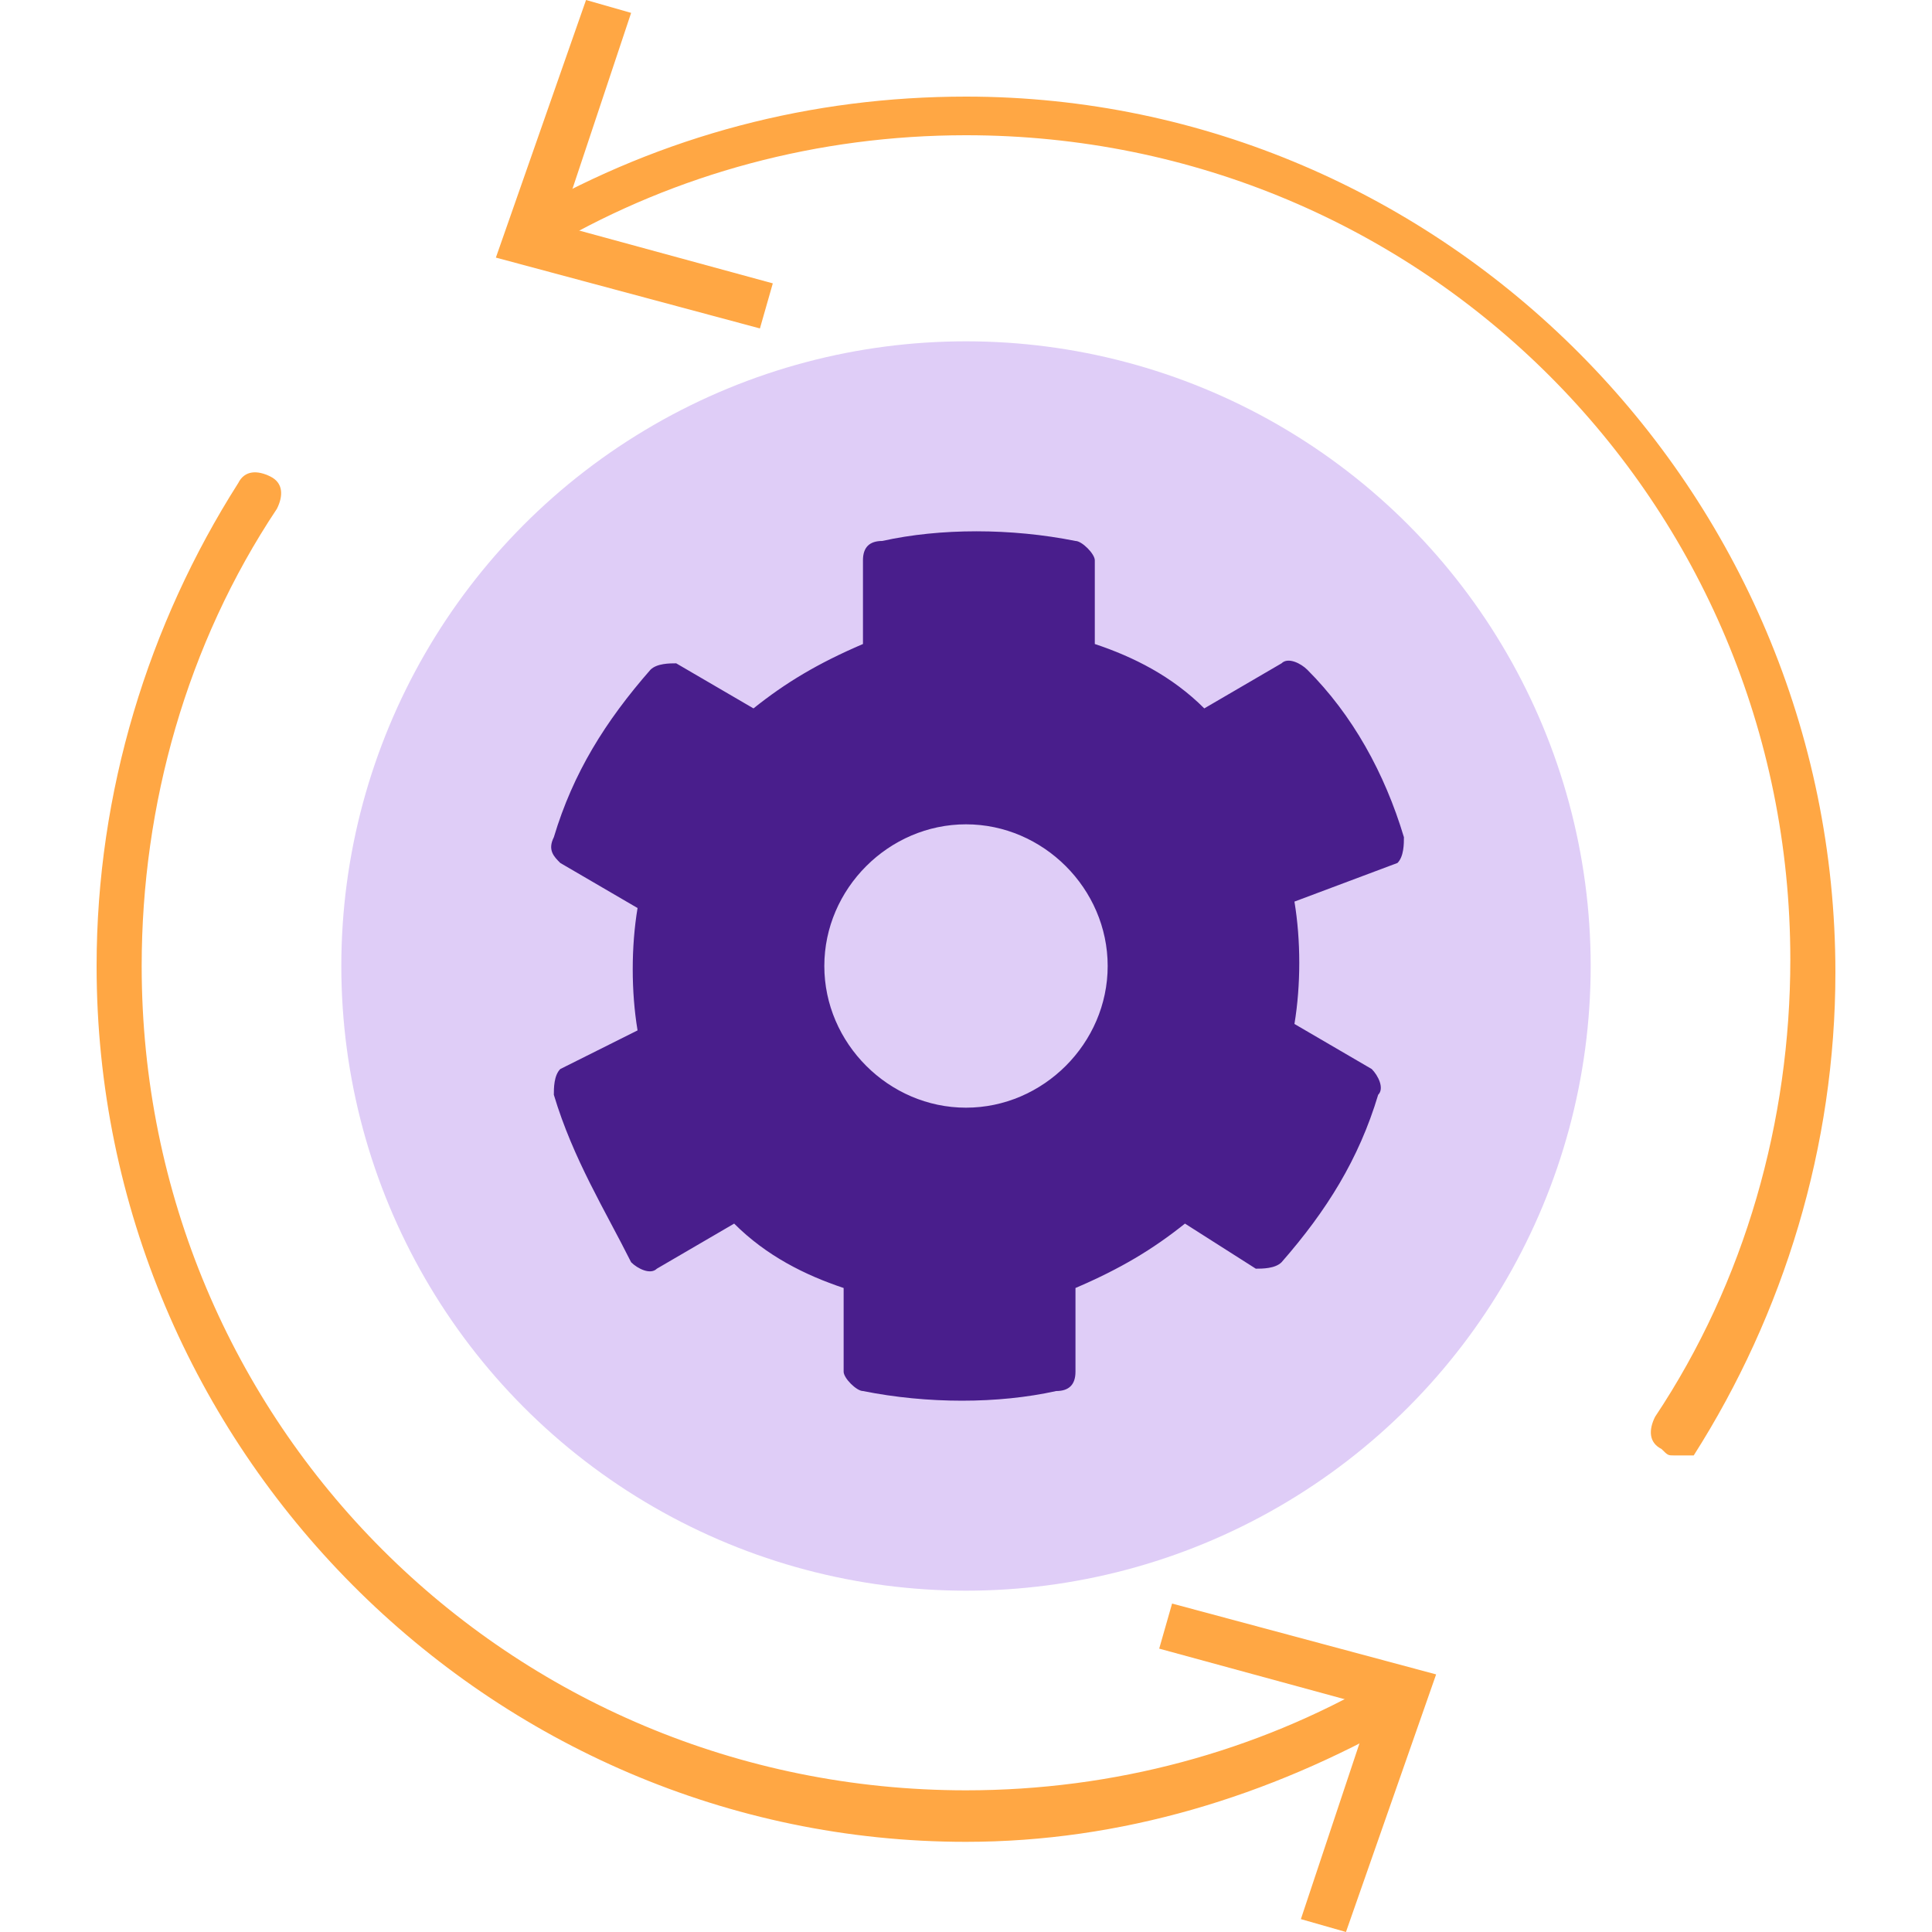 <?xml version="1.0" encoding="utf-8"?>
<!-- Generator: Adobe Illustrator 21.0.0, SVG Export Plug-In . SVG Version: 6.00 Build 0)  -->
<svg version="1.1" id="Layer_1" xmlns="http://www.w3.org/2000/svg" xmlns:xlink="http://www.w3.org/1999/xlink" x="0px" y="0px"
	 viewBox="0 0 30 30" style="enable-background:new 0 0 30 30;" xml:space="preserve">
<style type="text/css">
	.st0{fill:#DFCDF7;}
	.st1{fill:#491E8C;}
	.st2{fill:#FFA744;}
</style>
<g>
	<circle class="st0" cx="15" cy="15" r="9.7"/>
	<g>
		<path class="st1" d="M21.4,17c-0.3,1-0.8,1.8-1.5,2.6c-0.1,0.1-0.3,0.1-0.4,0.1L18.4,19c-0.5,0.4-1,0.7-1.7,1v1.3
			c0,0.2-0.1,0.3-0.3,0.3c-0.9,0.2-2,0.2-3,0c-0.1,0-0.3-0.2-0.3-0.3v-1.3c-0.6-0.2-1.2-0.5-1.7-1l-1.2,0.7c-0.1,0.1-0.3,0-0.4-0.1
			C9.4,18.8,8.9,18,8.6,17c0-0.1,0-0.3,0.1-0.4L9.9,16c-0.1-0.6-0.1-1.3,0-1.9l-1.2-0.7c-0.1-0.1-0.2-0.2-0.1-0.4
			c0.3-1,0.8-1.8,1.5-2.6c0.1-0.1,0.3-0.1,0.4-0.1l1.2,0.7c0.5-0.4,1-0.7,1.7-1V8.7c0-0.2,0.1-0.3,0.3-0.3c0.9-0.2,2-0.2,3,0
			c0.1,0,0.3,0.2,0.3,0.3v1.3c0.6,0.2,1.2,0.5,1.7,1l1.2-0.7c0.1-0.1,0.3,0,0.4,0.1c0.7,0.7,1.2,1.6,1.5,2.6c0,0.1,0,0.3-0.1,0.4
			L20.1,14c0.1,0.6,0.1,1.3,0,1.9l1.2,0.7C21.4,16.7,21.5,16.9,21.4,17z M17.2,15c0-1.2-1-2.2-2.2-2.2s-2.2,1-2.2,2.2
			c0,1.2,1,2.2,2.2,2.2S17.2,16.2,17.2,15z"/>
	</g>
</g>
<g>
	<g>
		<path class="st2" d="M26,22.6c-0.1,0-0.1,0-0.2-0.1c-0.2-0.1-0.2-0.3-0.1-0.5c1.4-2.1,2.1-4.6,2.1-7.1c0-7.1-5.7-12.8-12.8-12.8
			c-2.3,0-4.5,0.6-6.4,1.7C8.4,4,8.2,3.9,8.1,3.8C8,3.6,8,3.4,8.2,3.3c2.1-1.2,4.4-1.8,6.8-1.8c7.4,0,13.5,6.1,13.5,13.6
			c0,2.7-0.8,5.3-2.2,7.5C26.2,22.6,26.1,22.6,26,22.6z"/>
		<g>
			<polygon class="st2" points="9.1,0 9.8,0.2 8.7,3.5 12,4.4 11.8,5.1 7.7,4 			"/>
		</g>
	</g>
	<g>
		<path class="st2" d="M15,28.6C7.6,28.6,1.5,22.5,1.5,15c0-2.7,0.8-5.3,2.2-7.5c0.1-0.2,0.3-0.2,0.5-0.1c0.2,0.1,0.2,0.3,0.1,0.5
			C2.9,10,2.2,12.5,2.2,15c0,7.1,5.7,12.8,12.8,12.8c2.3,0,4.5-0.6,6.4-1.7c0.2-0.1,0.4,0,0.5,0.1c0.1,0.2,0,0.4-0.1,0.5
			C19.7,27.9,17.4,28.6,15,28.6z"/>
		<g>
			<polygon class="st2" points="20.9,30 20.2,29.8 21.3,26.5 18,25.6 18.2,24.9 22.3,26 			"/>
		</g>
	</g>
</g>
</svg>
